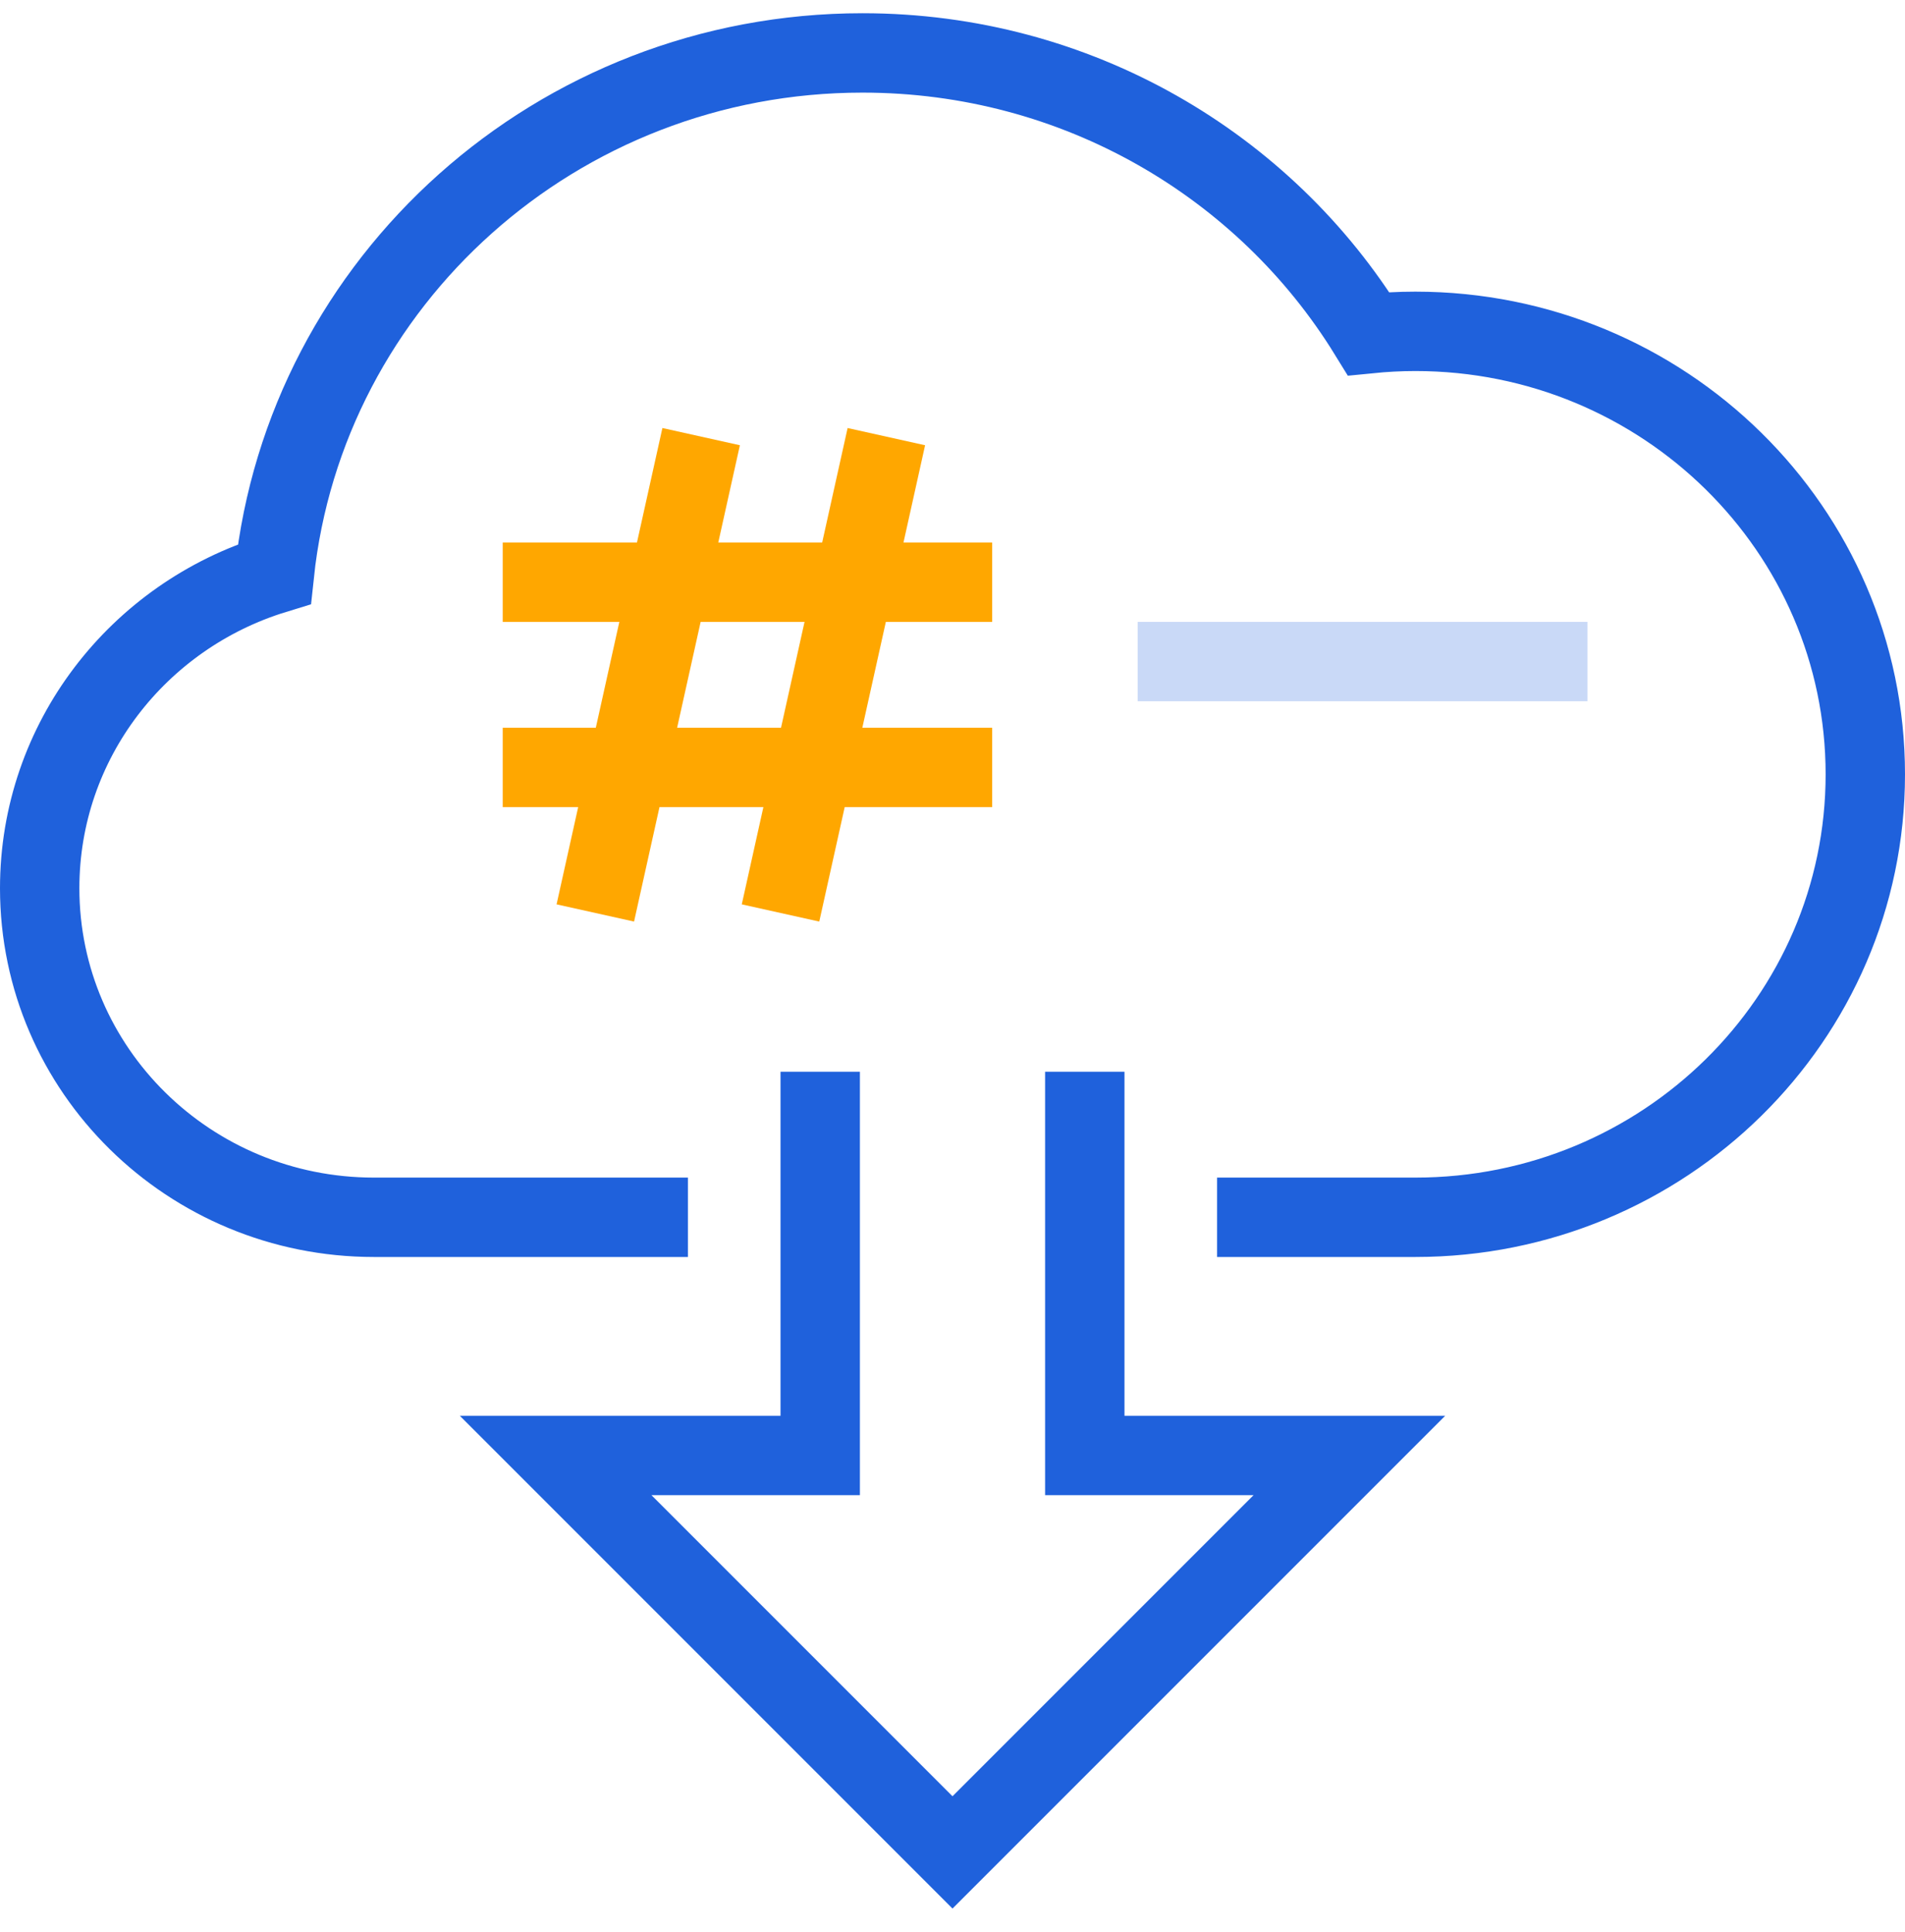 <svg xmlns="http://www.w3.org/2000/svg" width="72" height="73"><g id="Employer-Benefits" fill="none" fill-rule="evenodd"><g id="Employer---Ben-Admin" stroke-width="3" transform="translate(-298 -7313)"><g id="Review-without-internet-Icon" transform="translate(299 7314.5)"><path id="Stroke-1" stroke="#1F61DC" d="M45 44.5h7.493c9.393 0 17.007-7.494 17.007-16.739 0-9.245-7.614-16.74-17.007-16.74-.597 0-1.185.033-1.766.091C46.809 4.751 39.708.5 31.599.5 20.046.5 10.542 9.127 9.369 20.192 4.23 21.769.5 26.488.5 32.065.5 38.933 6.156 44.5 13.134 44.5H25"></path><path id="Stroke-3" stroke="#FFA700" d="M25.5 15l-4 18"></path><path id="Stroke-5" stroke="#FFA700" d="M32.5 15l-4 18"></path><path id="Stroke-7" stroke="#FFA700" d="M18 20.5h18.5"></path><path id="Stroke-9" stroke="#FFA700" d="M18 27.5h18.5"></path><path id="Stroke-11" stroke="#1F61DC" d="M30 39v14.5H20l15 15 15-15H40V39"></path><path id="Stroke-13" stroke="#C9D9F7" d="M42 23.5h17"></path></g></g></g></svg>